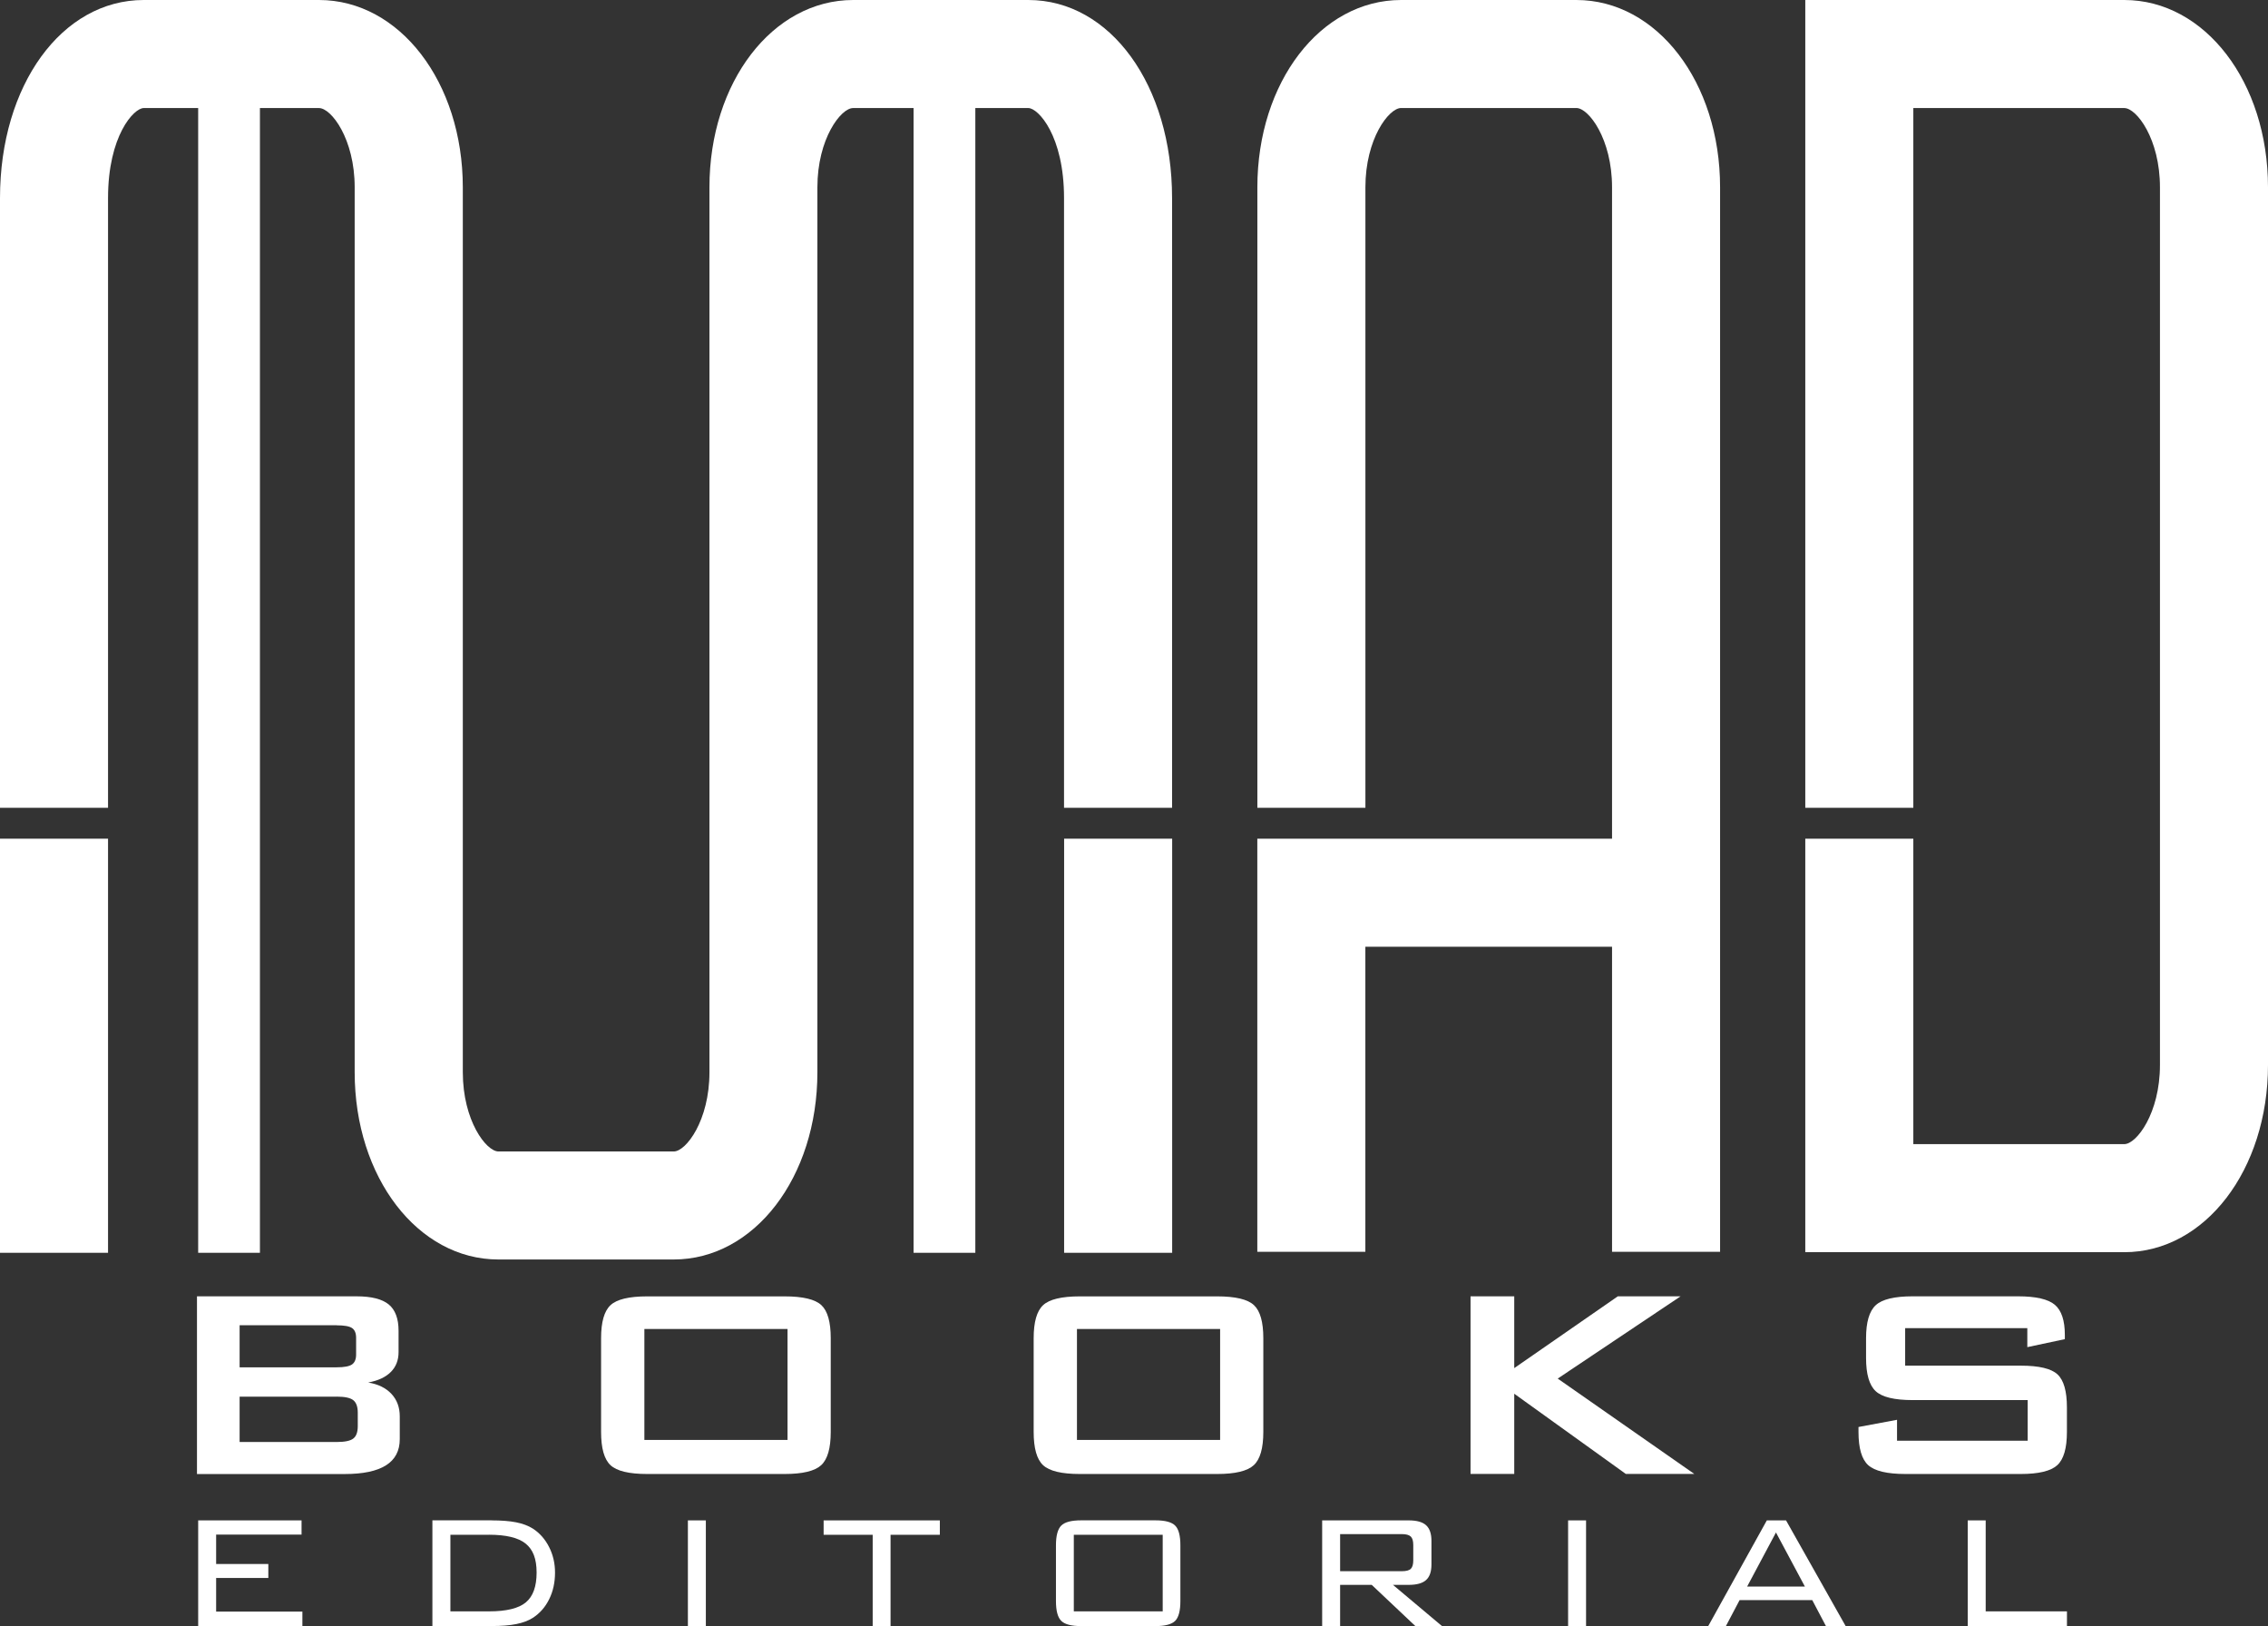 <?xml version="1.0" encoding="UTF-8"?><svg id="a" xmlns="http://www.w3.org/2000/svg" viewBox="0 0 491.42 352.27"><rect x="0" y="0" width="491.42" height="352.27" fill="#333333" stroke="none"/><defs><style>.b{fill:#fff;}</style></defs><path class="b" d="M341.56,0h-37.98c-17.46,0-31.14,17.82-31.14,40.56V175h23.41V40.56c0-10.47,5.08-17.16,7.73-17.16h37.98c2.66,0,7.73,6.68,7.73,17.16V181.69h-76.86v89.49h23.41v-66.08h53.45v66.08h23.41V40.56c0-22.75-13.68-40.56-31.14-40.56Z"/><path class="b" d="M460.28,0h-69.12V175h23.41V23.41h45.71c2.66,0,7.73,6.68,7.73,17.16V230.71c0,10.47-5.08,17.15-7.73,17.15h-45.71v-66.17h-23.41v89.58h69.12c17.46,0,31.14-17.82,31.14-40.56V40.56c0-22.75-13.68-40.56-31.14-40.56Z"/><g><rect class="b" y="181.69" width="23.41" height="89.71"/><rect class="b" x="230.57" y="181.69" width="23.41" height="89.71"/><path class="b" d="M222.84,0h-37.98c-17.46,0-31.14,17.82-31.14,40.56V232.29c0,10.47-5.08,17.16-7.73,17.16h-37.98c-2.66,0-7.73-6.68-7.73-17.16V40.56C100.27,17.82,86.59,0,69.12,0H31.14C13.39,0,0,18.44,0,42.9V175H23.41V42.9c0-13.5,5.6-19.49,7.73-19.49h37.98c2.66,0,7.73,6.68,7.73,17.15V232.29c0,22.75,13.68,40.56,31.14,40.56h37.98c17.46,0,31.14-17.82,31.14-40.56V40.56c0-10.47,5.08-17.15,7.73-17.15h37.98c2.13,0,7.73,5.99,7.73,19.49V175h23.41V42.9c0-24.46-13.39-42.9-31.14-42.9Z"/><rect class="b" x="197.95" y="21.95" width="13.38" height="249.45"/><rect class="b" x="42.94" y="21.95" width="13.38" height="249.45"/></g><g><path class="b" d="M42.94,352.27v-22.9h22.4v3.08h-18.51v6.37h11.31v3.03h-11.31v7.28h18.69v3.14h-22.58Z"/><path class="b" d="M106.5,329.37c2.14,0,3.92,.14,5.34,.42,1.42,.28,2.61,.73,3.6,1.35,1.5,.97,2.67,2.3,3.53,3.99,.86,1.69,1.29,3.54,1.29,5.55,0,2.14-.42,4.06-1.27,5.77-.84,1.71-2.03,3.06-3.55,4.04-.95,.61-2.14,1.05-3.57,1.34-1.42,.29-3.21,.43-5.37,.43h-12.81v-22.9h12.81Zm-.55,3.12h-8.36v16.59h8.36c3.77,0,6.44-.65,7.99-1.95,1.56-1.3,2.33-3.45,2.33-6.46s-.79-4.99-2.38-6.27c-1.58-1.28-4.23-1.92-7.95-1.92Z"/><path class="b" d="M149.05,352.27v-22.9h3.89v22.9h-3.89Z"/><path class="b" d="M192.96,332.49v19.78h-3.87v-19.78h-10.63v-3.12h25.18v3.12h-10.67Z"/><path class="b" d="M228.8,334.78c0-2.08,.38-3.5,1.13-4.27,.76-.77,2.2-1.15,4.33-1.15h16.09c2.1,0,3.53,.38,4.28,1.14,.76,.76,1.13,2.18,1.13,4.28v12.07c0,2.11-.38,3.54-1.13,4.29-.76,.75-2.18,1.13-4.28,1.13h-16.09c-2.13,0-3.57-.38-4.33-1.15-.76-.77-1.13-2.19-1.13-4.27v-12.07Zm3.87,14.3h19.26v-16.59h-19.26v16.59Z"/><path class="b" d="M286.48,352.27v-22.9h18.75c1.75,0,3,.35,3.77,1.05,.77,.7,1.16,1.83,1.16,3.39v5.11c0,1.55-.38,2.67-1.16,3.37-.77,.7-2.03,1.05-3.77,1.05h-3.41l10.63,8.93h-5.77l-9.46-8.93h-6.85v8.93h-3.89Zm17.23-19.93h-13.34v8.04h13.34c.97,0,1.63-.17,1.98-.52s.53-.95,.53-1.82v-3.34c0-.87-.18-1.48-.54-1.83-.36-.35-1.02-.53-1.97-.53Z"/><path class="b" d="M339.77,352.27v-22.9h3.89v22.9h-3.89Z"/><path class="b" d="M370.13,352.27l12.7-22.9h4.16l12.92,22.9h-4.27l-2.97-5.63h-15.74l-2.97,5.63h-3.83Zm8.43-8.56h12.52l-6.27-11.72-6.25,11.72Z"/><path class="b" d="M426.36,352.27v-22.9h3.89v19.71h17.61v3.18h-21.5Z"/></g><g><path class="b" d="M42.68,319.32v-38.49h34.57c3.23,0,5.55,.59,6.98,1.76,1.42,1.17,2.13,3.07,2.13,5.71v4.62c0,1.75-.56,3.19-1.69,4.31-1.13,1.13-2.76,1.88-4.89,2.27,2.16,.36,3.84,1.18,5.04,2.47,1.2,1.29,1.8,2.91,1.8,4.87v4.93c0,2.52-.99,4.41-2.98,5.67-1.99,1.26-4.98,1.89-8.98,1.89h-32Zm30.26-32.22h-21.02v9.11h21.02c1.63,0,2.74-.21,3.33-.62,.59-.41,.89-1.13,.89-2.13v-3.64c0-1.01-.29-1.71-.87-2.11s-1.7-.6-3.36-.6Zm0,15.47h-21.02v9.82h21.02c1.78,0,2.98-.25,3.62-.76,.64-.5,.96-1.39,.96-2.67v-2.93c0-1.27-.32-2.17-.96-2.69-.64-.52-1.84-.78-3.62-.78Z"/><path class="b" d="M130.24,289.9c0-3.5,.68-5.88,2.04-7.15,1.36-1.27,4.01-1.91,7.95-1.91h29.77c3.97,0,6.63,.64,7.98,1.91,1.35,1.27,2.02,3.66,2.02,7.15v20.31c0,3.53-.69,5.93-2.07,7.2-1.38,1.27-4.02,1.91-7.93,1.91h-29.77c-3.94,0-6.59-.64-7.95-1.91-1.36-1.27-2.04-3.67-2.04-7.2v-20.31Zm9.38,22.04h31.02v-24.04h-31.02v24.04Z"/><path class="b" d="M223.97,289.9c0-3.5,.68-5.88,2.04-7.15,1.36-1.27,4.01-1.91,7.95-1.91h29.77c3.97,0,6.63,.64,7.98,1.91,1.35,1.27,2.02,3.66,2.02,7.15v20.31c0,3.53-.69,5.93-2.07,7.2-1.38,1.27-4.02,1.91-7.93,1.91h-29.77c-3.94,0-6.59-.64-7.95-1.91-1.36-1.27-2.04-3.67-2.04-7.2v-20.31Zm9.38,22.04h31.02v-24.04h-31.02v24.04Z"/><path class="b" d="M318.63,319.32v-38.49h9.47v15.55l22.44-15.55h13.6l-26.62,17.82,29.6,20.66h-14.84l-24.18-17.38v17.38h-9.47Z"/><path class="b" d="M439.29,287.72h-26.49v8.13h25.06c3.94,0,6.59,.63,7.95,1.89,1.36,1.26,2.04,3.65,2.04,7.18v5.29c0,3.53-.7,5.93-2.09,7.2-1.39,1.27-4.03,1.91-7.91,1.91h-24.98c-3.97,0-6.66-.64-8.07-1.91-1.41-1.27-2.11-3.67-2.11-7.2v-1.07l8.35-1.56v4.53h28.31v-8.8h-24.93c-3.94,0-6.61-.64-8-1.93-1.39-1.29-2.09-3.68-2.09-7.18v-4.31c0-3.47,.7-5.84,2.09-7.13,1.39-1.29,4.06-1.93,8-1.93h22.84c3.88,0,6.54,.62,7.98,1.84,1.44,1.23,2.16,3.4,2.16,6.51v.93l-8.13,1.73v-4.13Z"/></g></svg>